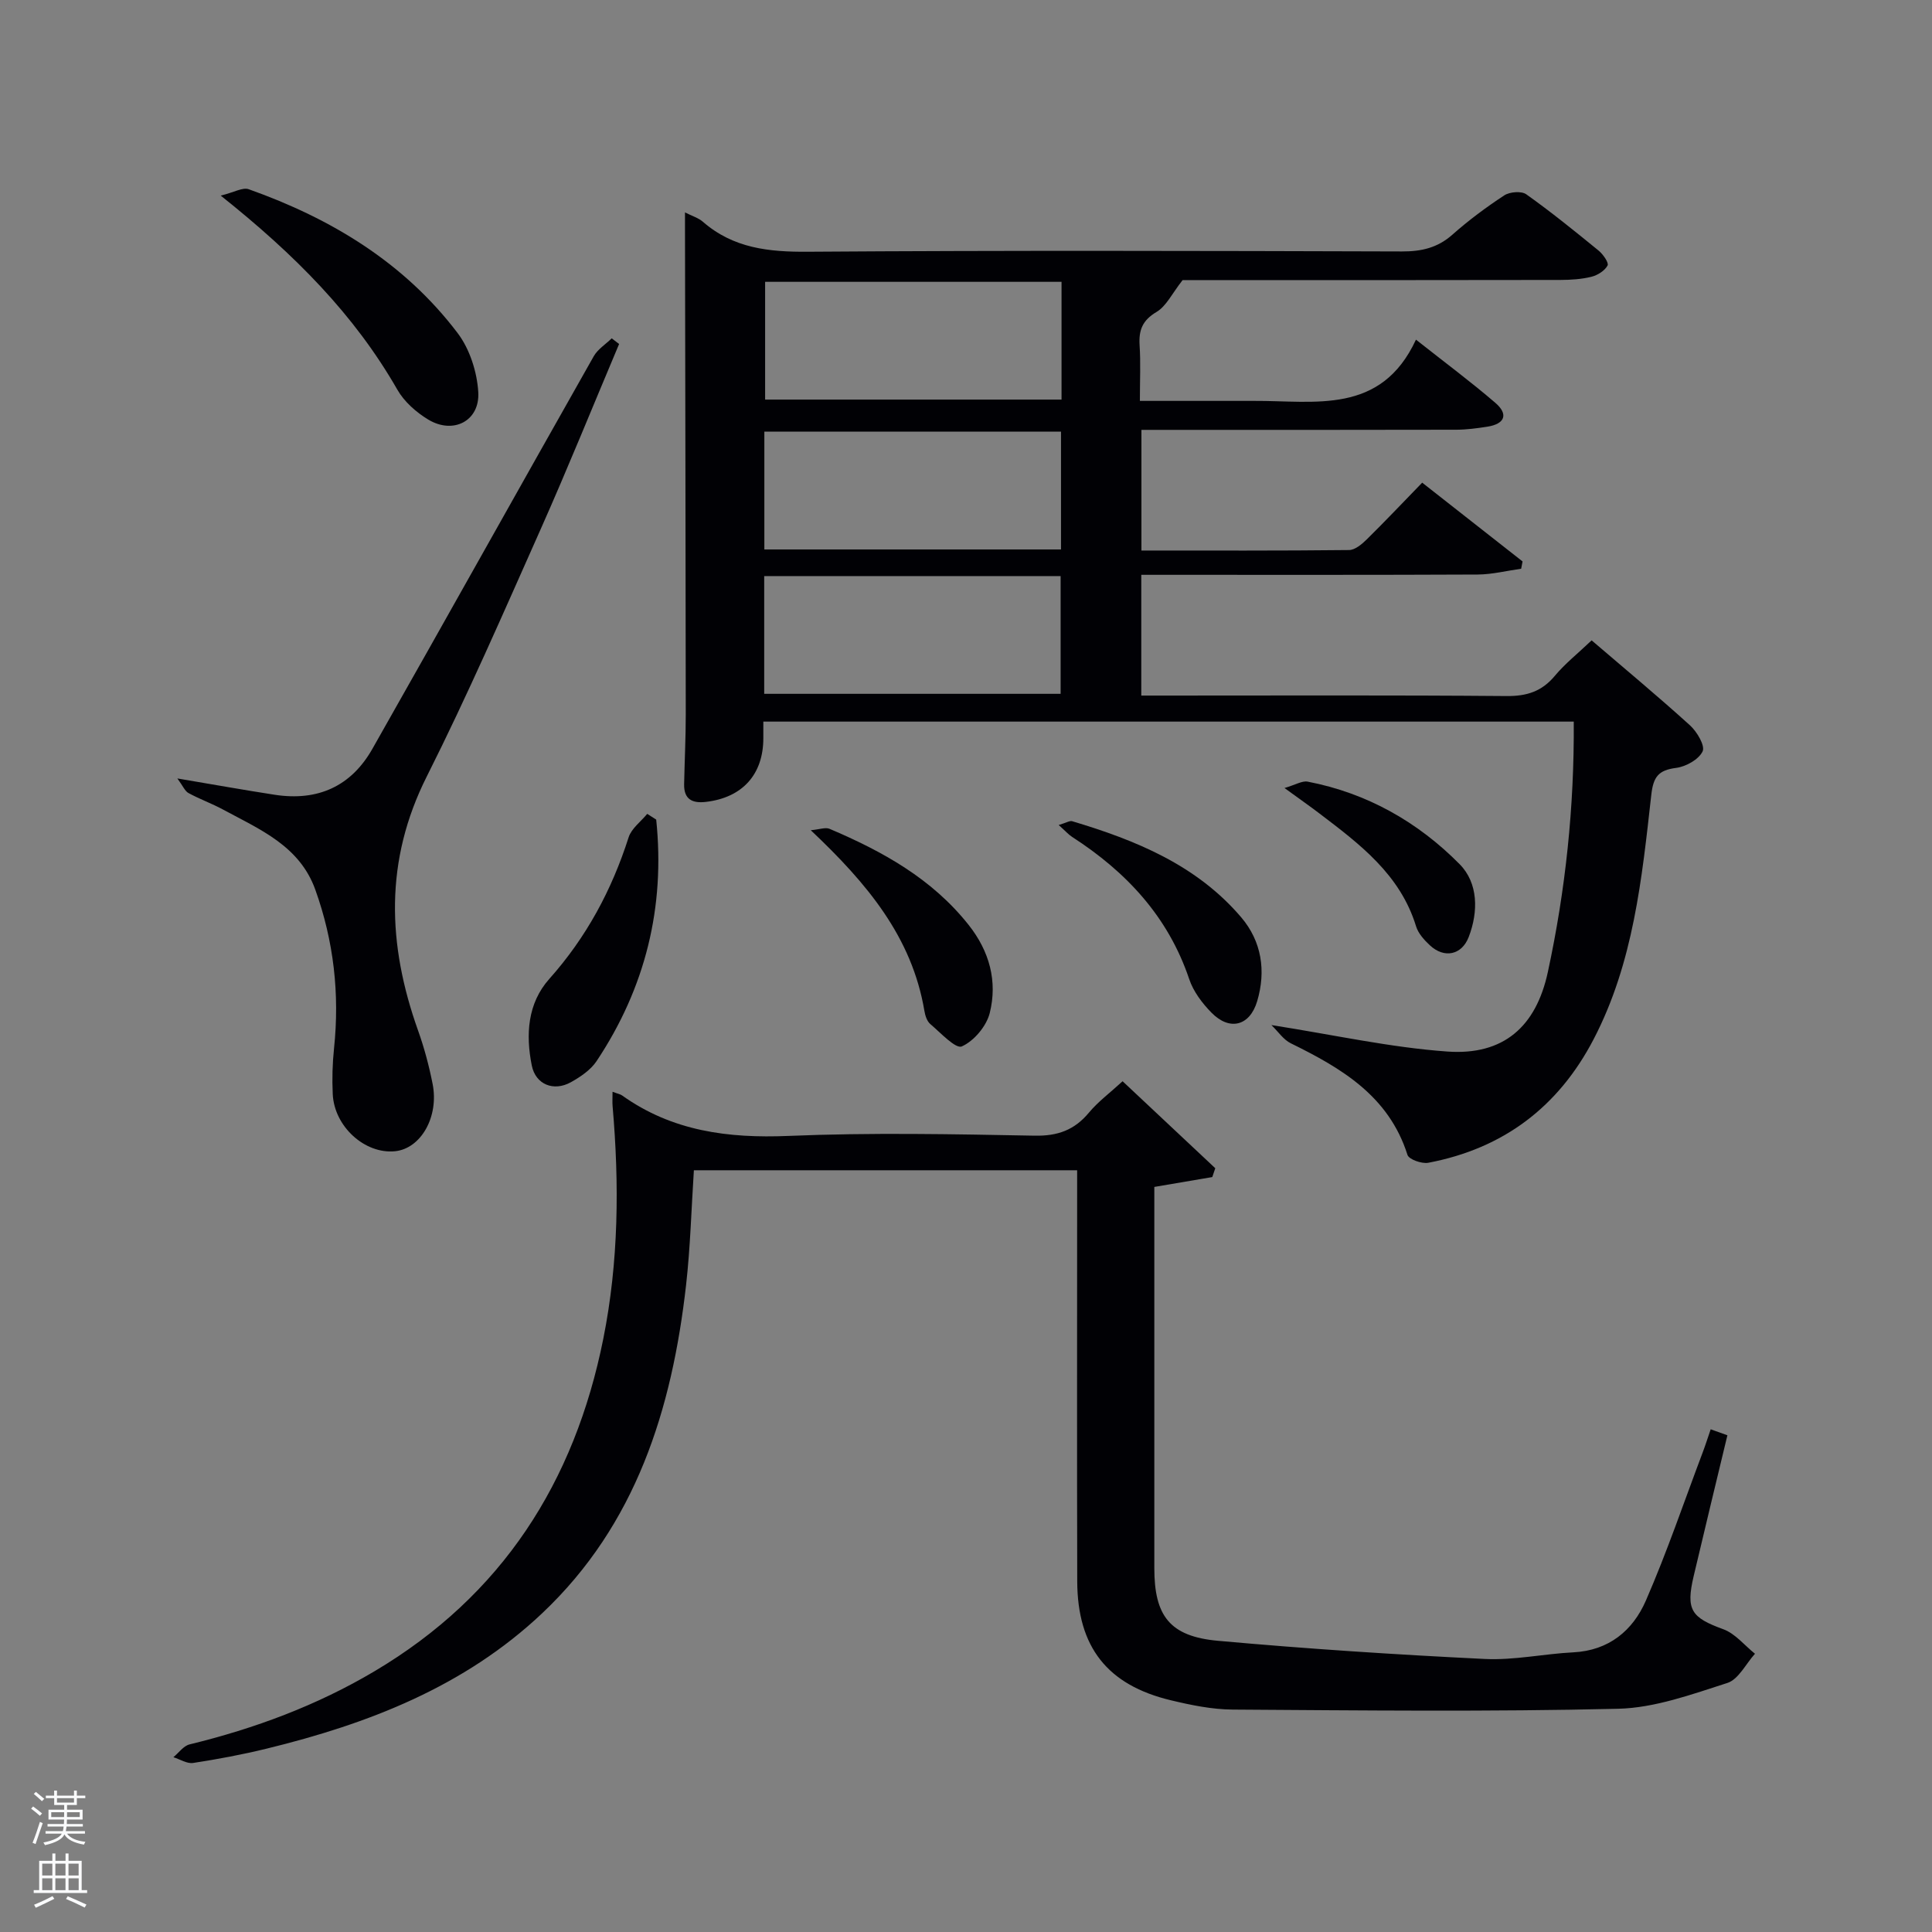 <svg enable-background="new 0 0 400 400" viewBox="0 0 400 400" xmlns="http://www.w3.org/2000/svg"><rect x="0" y="0" width="400" height="400" fill="#808080" stroke="none"/><path d="m6.44 374.46.42-.45c.65.47 1.27.95 1.85 1.44l-.45.49c-.65-.56-1.25-1.06-1.82-1.48m.93 7.33-.63-.26c.55-1.36 1.05-2.8 1.52-4.33.19.1.38.19.59.27-.46 1.29-.95 2.73-1.48 4.32m-.38-10.38.44-.42c.43.34 1.01.82 1.74 1.44l-.49.49c-.53-.51-1.09-1.01-1.69-1.51m2.5.35h1.72v-1.04h.59v1.04h3.52v-1.04h.59v1.04h1.75v.53h-1.75v1.42h-2.03v.97h3.22v2.03h-3.24c0 .35-.01.66-.03.93h3.32v.53h-3.37c-.03.27-.08.58-.15.94h3.96v.53h-3.71c.67.92 1.93 1.48 3.79 1.68-.13.24-.23.44-.29.59-2.13-.38-3.48-1.08-4.04-2.12-.43.97-1.77 1.72-4.03 2.23-.09-.19-.2-.37-.33-.55 2.1-.42 3.37-1.03 3.81-1.83h-3.36v-.53h3.58c.08-.29.13-.61.16-.94h-3.33v-.53h3.39c.02-.27.04-.58.04-.93h-3.23v-2.03h3.25v-.97h-2.07v-1.42h-1.73zm1.12 3.44v1h2.65c.01-.3.02-.44.02-.4v-.25-.35zm1.19-2h3.52v-.91h-3.52zm4.71 2h-2.63v.59c0 .15-.01.28-.01.4h2.64z" fill="#fafbfc"/><path d="m13.56 383.74h.63v1.52h2.72v6.07h1.13v.6h-11.06v-.6h1.13v-6.07h2.73v-1.52h.63v1.52h2.1v-1.52zm-2.69 8.83.38.56c-1.24.63-2.53 1.25-3.85 1.85-.1-.21-.21-.42-.34-.63 1.36-.55 2.63-1.15 3.81-1.78m-2.13-4.27h2.1v-2.45h-2.1zm0 3.04h2.1v-2.46h-2.1zm2.72-3.04h2.1v-2.45h-2.1zm0 3.04h2.1v-2.46h-2.1zm6.07 3.6c-1.41-.71-2.7-1.3-3.86-1.78l.35-.56c1.45.62 2.75 1.19 3.88 1.72zm-1.25-9.09h-2.1v2.45h2.1zm-2.09 5.49h2.1v-2.46h-2.1z" fill="#fafbfc"/><g fill="#010105"><path d="m263.23 212.23c12.92 2.02 24.61 4.64 36.43 5.48 11.62.83 18.37-5.14 20.81-16.48 3.65-16.93 5.48-34.07 5.36-51.83-55.98 0-111.66 0-167.79 0v3.41c.01 7.52-4.32 12.32-11.86 13.21-2.82.34-4.6-.5-4.54-3.65.1-4.83.34-9.65.34-14.48-.03-33.49-.1-66.98-.16-100.47 0-.98 0-1.96 0-3.44 1.48.75 2.78 1.13 3.7 1.93 6.31 5.5 13.66 6.27 21.76 6.21 40.99-.29 81.98-.18 122.97-.06 4.04.01 7.37-.74 10.46-3.48 3.35-2.97 6.98-5.67 10.73-8.13 1.13-.74 3.55-.94 4.56-.22 5.15 3.66 10.07 7.65 14.97 11.65.93.76 2.16 2.53 1.86 3.09-.58 1.08-2.06 2.01-3.33 2.33-2.06.51-4.26.65-6.41.66-26.48.05-52.96.04-78.25.04-2.18 2.77-3.37 5.39-5.4 6.59-2.91 1.73-3.69 3.75-3.5 6.86.24 3.63.06 7.28.06 11.55h19.63c1.33 0 2.67.01 4 0 12.61-.07 26.27 2.96 33.53-12.68 6.12 4.83 11.42 8.77 16.42 13.07 2.77 2.37 2.01 4.38-1.64 4.95-2.12.33-4.28.62-6.42.63-19.83.05-39.65.03-59.48.03-1.81 0-3.61 0-5.72 0v24.98c14.43 0 28.72.06 42.99-.1 1.24-.01 2.65-1.21 3.66-2.2 3.8-3.74 7.45-7.61 11.48-11.75 7.12 5.59 13.95 10.95 20.78 16.31-.1.5-.2 1-.29 1.51-3 .42-6 1.18-9 1.2-21.33.1-42.66.06-63.98.06-1.8 0-3.59 0-5.67 0v25h5.13c23.49 0 46.99-.1 70.48.1 4.19.04 7.3-.94 10-4.17 2.11-2.53 4.75-4.62 7.63-7.36 6.89 5.9 13.76 11.61 20.37 17.6 1.44 1.31 3.16 4.21 2.61 5.38-.79 1.67-3.44 3.16-5.46 3.42-3.68.47-4.75 1.83-5.17 5.6-1.94 17.3-3.68 34.7-11.92 50.55-7.31 14.06-18.71 22.66-34.25 25.61-1.34.25-4.02-.69-4.31-1.64-3.86-12.18-13.64-17.93-24.14-23.09-1.53-.74-2.58-2.38-4.03-3.78zm-43.45-153.88c-20.79 0-41.15 0-61.37 0v24.38h61.37c0-8.19 0-16.11 0-24.38zm-.11 55.41c0-8.37 0-16.41 0-24.39-20.7 0-41.07 0-61.42 0v24.39zm-61.45 29.89h61.37c0-8.41 0-16.46 0-24.38-20.66 0-40.9 0-61.37 0z"/><path d="m126.82 226.04c1.11.42 1.62.5 1.99.77 10.37 7.39 21.93 8.89 34.43 8.37 16.96-.71 33.98-.37 50.97-.05 4.77.09 8.24-1.16 11.24-4.77 1.88-2.26 4.32-4.06 6.97-6.5 6.27 5.88 12.73 11.94 19.19 18.01-.21.61-.42 1.22-.62 1.83-3.77.64-7.54 1.28-12 2.04v4.97 73.97c0 9.87 3.19 14.13 13.19 15.03 18.36 1.66 36.78 2.86 55.2 3.76 6.08.3 12.22-1.06 18.34-1.37 7.39-.37 12.34-4.52 15.04-10.71 4.37-10.03 7.89-20.42 11.76-30.67.58-1.53 1.07-3.09 1.66-4.8 1.34.48 2.4.86 3.46 1.24-2.37 9.87-4.71 19.49-6.98 29.14-1.66 7.04-.5 8.6 6.14 11.02 2.47.9 4.38 3.34 6.55 5.07-1.89 2.09-3.41 5.31-5.72 6.05-7.37 2.36-15.01 5.16-22.6 5.34-26.6.64-53.22.34-79.83.17-4.26-.03-8.59-.92-12.76-1.92-13.17-3.14-19.37-11.03-19.41-24.62-.07-26.49-.02-52.98-.02-79.47 0-1.79 0-3.59 0-5.65-26.67 0-52.91 0-79.35 0-.52 7.99-.73 15.94-1.62 23.81-2.92 25.67-10.32 49.52-29.79 67.91-16.1 15.21-36.01 22.9-57.1 28.04-4.99 1.22-10.07 2.17-15.15 2.95-1.28.2-2.73-.76-4.1-1.19 1.11-.91 2.09-2.35 3.35-2.65 13.48-3.29 26.34-8.05 38.31-15.16 26.4-15.66 41.4-39.13 47.35-68.84 3.19-15.95 3.32-32.02 1.92-48.15-.07-.84-.01-1.67-.01-2.97z"/><path d="m36.72 161.17c7.75 1.31 13.95 2.42 20.17 3.38 8.87 1.36 15.79-1.71 20.22-9.53 15.34-27.04 30.49-54.19 45.81-81.25.83-1.47 2.47-2.49 3.73-3.72l1.53 1.17c-5.4 12.79-10.6 25.66-16.24 38.34-7.64 17.16-15.14 34.41-23.57 51.18-8.8 17.48-8.16 34.81-1.82 52.6 1.28 3.58 2.27 7.3 3.01 11.03 1.37 6.84-2.42 13.44-7.77 13.98-6.23.63-12.59-5.09-12.9-11.84-.15-3.15-.06-6.35.27-9.48 1.18-11.26-.06-22.21-3.89-32.86-3.26-9.06-11.5-12.45-19.07-16.55-2.33-1.26-4.85-2.16-7.18-3.43-.74-.4-1.13-1.44-2.3-3.02z"/><path d="m45.7 40.5c2.75-.67 4.55-1.77 5.8-1.32 17.05 6.06 32.17 15.17 43.24 29.77 2.51 3.31 4.03 8.05 4.28 12.23.36 5.99-5.19 8.82-10.37 5.68-2.48-1.5-4.95-3.68-6.37-6.16-8.91-15.56-21.23-27.98-36.58-40.2z"/><path d="m135.86 169.69c1.88 18.1-2.23 34.81-12.35 50.01-1.22 1.83-3.33 3.25-5.31 4.36-3.56 1.98-7.31.49-8.1-3.46-1.28-6.37-.89-12.86 3.62-17.92 7.68-8.61 12.94-18.4 16.43-29.32.59-1.84 2.53-3.25 3.85-4.86.62.39 1.24.79 1.86 1.19z"/><path d="m167.86 171.89c1.85-.17 3.05-.65 3.89-.29 10.95 4.65 21.2 10.31 28.79 19.89 4.32 5.45 6.01 11.67 4.38 18.23-.68 2.74-3.27 5.81-5.79 6.93-1.27.56-4.4-2.83-6.53-4.64-.68-.58-1.05-1.74-1.21-2.7-2.57-15.29-11.85-26.4-23.53-37.42z"/><path d="m219.19 170.81c1.61-.48 2.28-.93 2.78-.79 13.19 3.94 25.78 9.08 34.99 19.88 4.26 4.99 5.18 11.12 3.33 17.37-1.53 5.16-5.7 6.22-9.45 2.41-1.93-1.96-3.77-4.4-4.63-6.97-4.36-12.94-13.02-22.19-24.23-29.43-.77-.5-1.4-1.23-2.79-2.47z"/><path d="m265.94 163.15c2.3-.67 3.66-1.54 4.8-1.32 12.28 2.36 22.83 8.35 31.47 17.1 3.84 3.89 3.9 9.8 1.87 15.07-1.45 3.76-5.08 4.46-8 1.75-1.19-1.1-2.45-2.48-2.9-3.97-3.29-10.76-11.71-17.05-20.07-23.41-1.85-1.41-3.76-2.74-7.17-5.22z"/></g></svg>